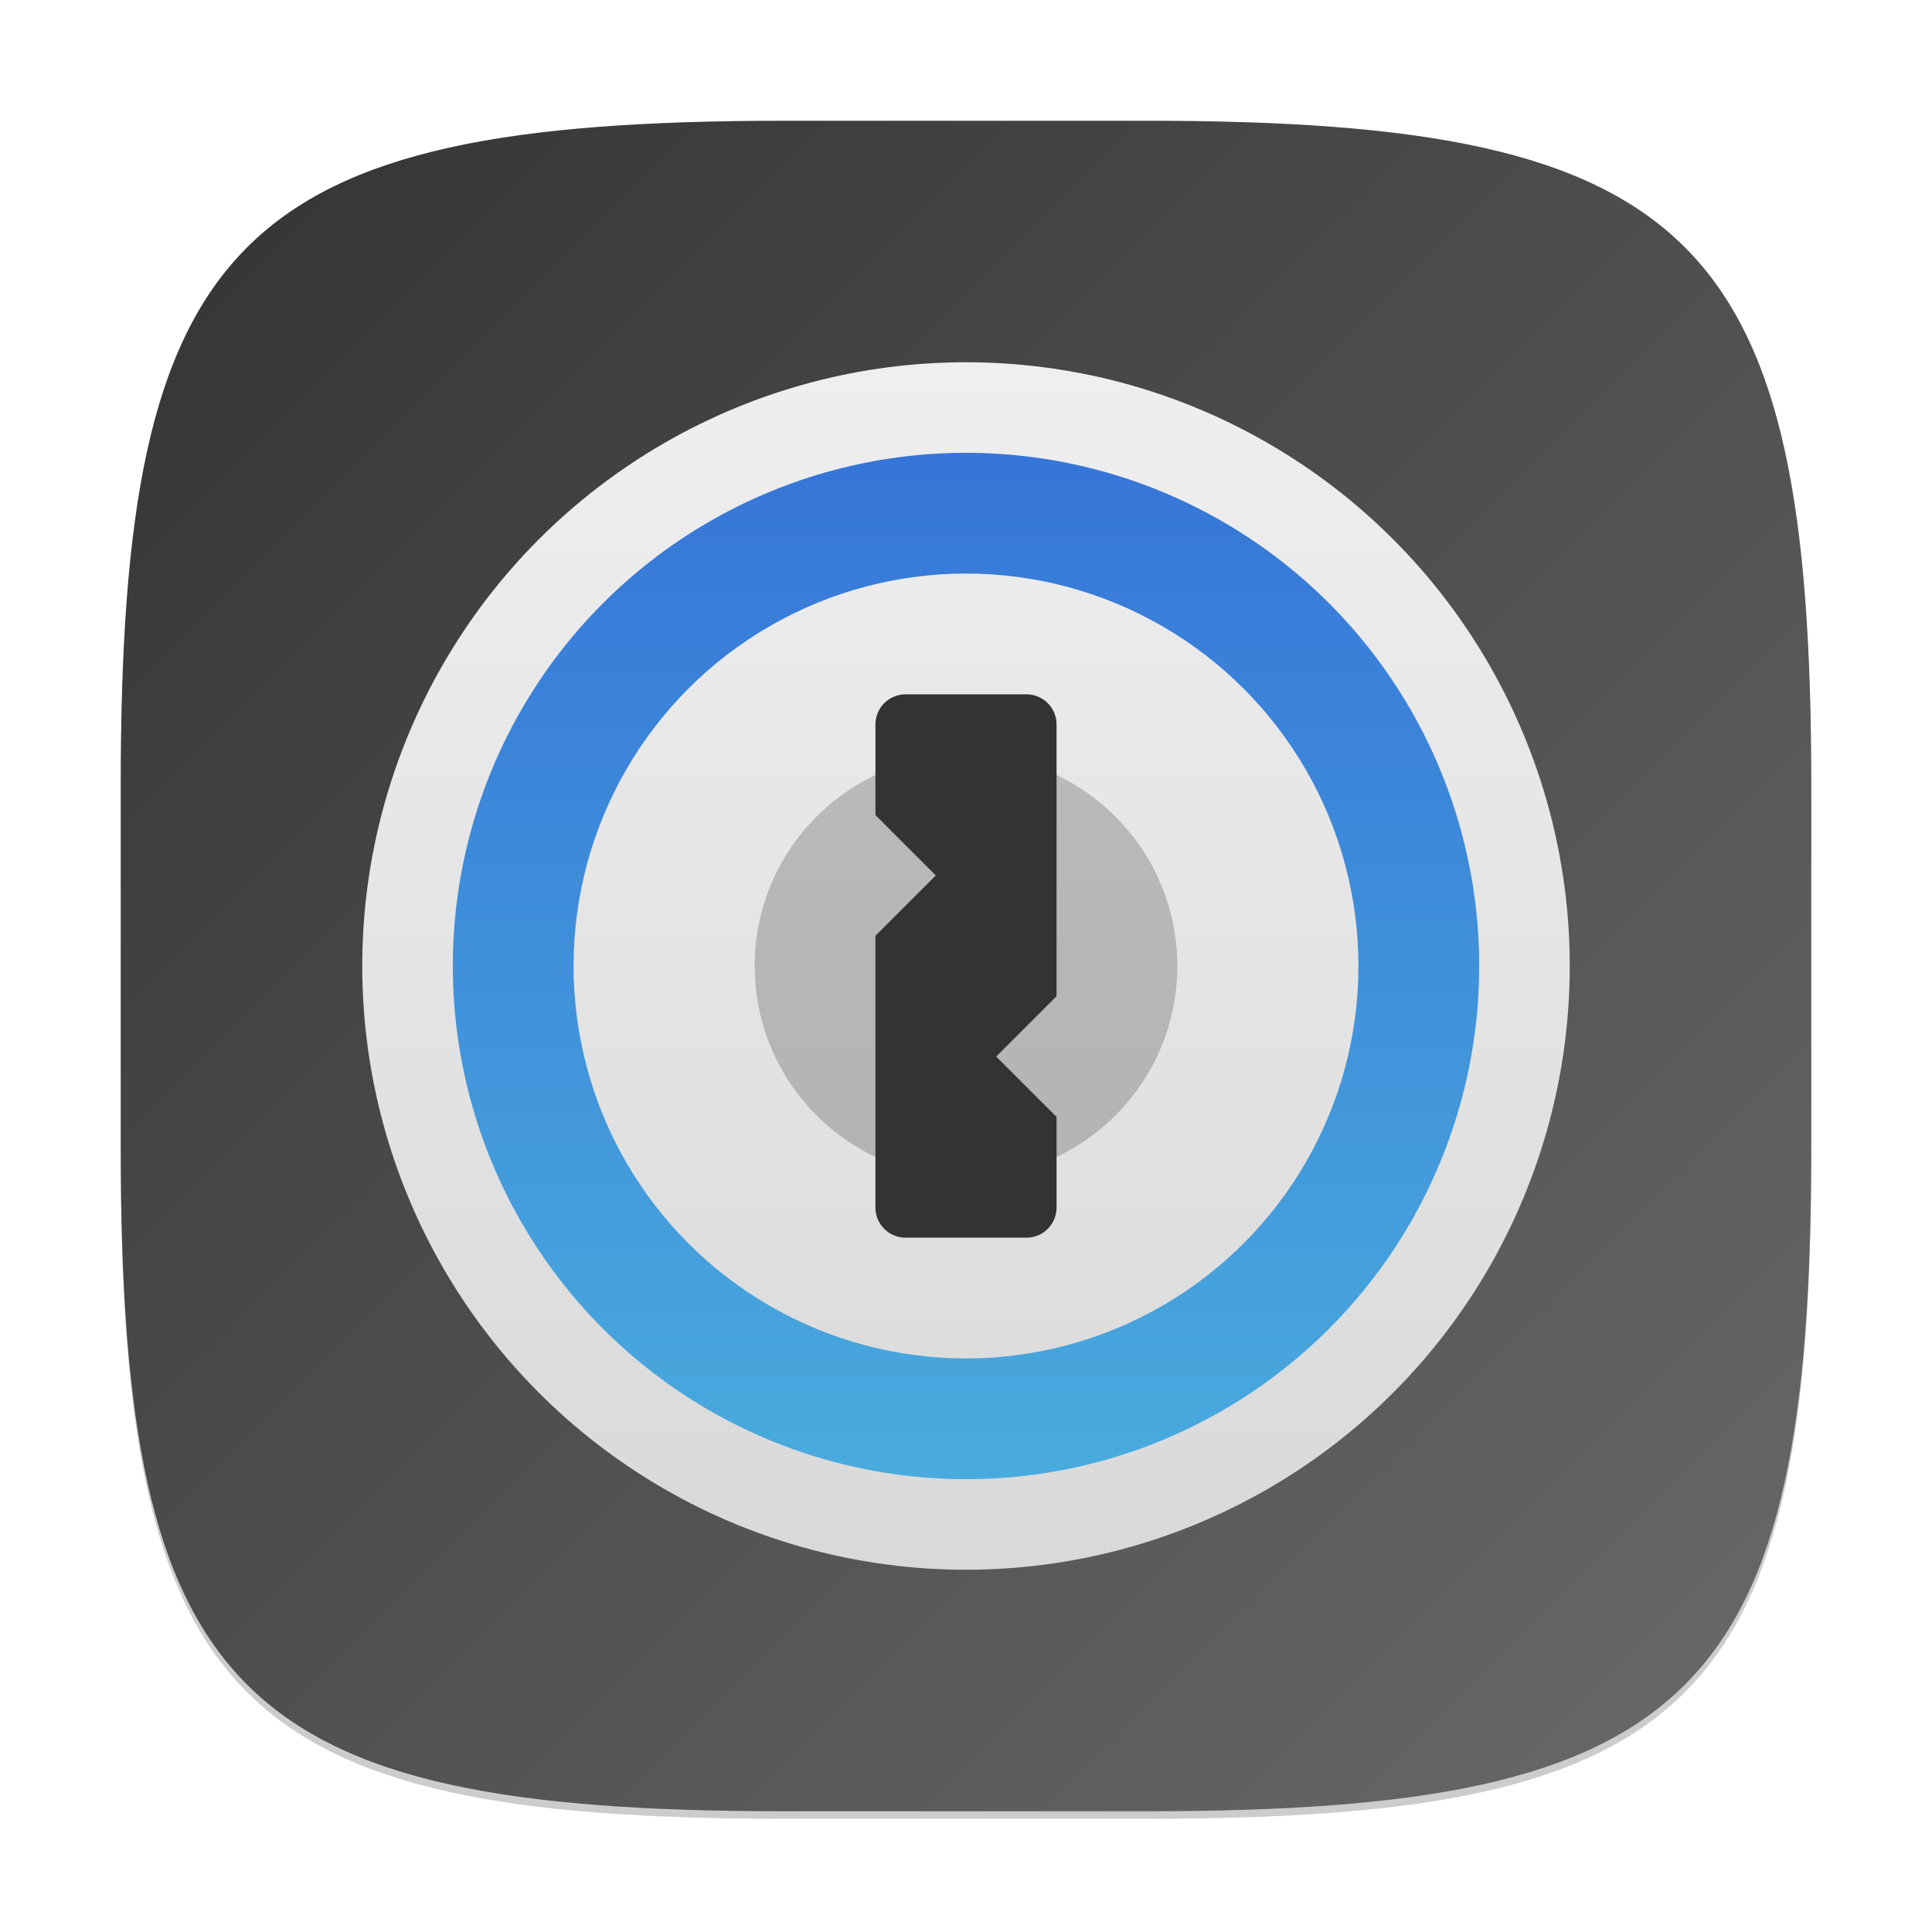<?xml version="1.0" encoding="UTF-8" standalone="no"?>
<!-- Created with Inkscape (http://www.inkscape.org/) -->

<svg
   width="256"
   height="256"
   viewBox="0 0 256 256"
   version="1.1"
   id="svg5"
   inkscape:version="1.2.1 (9c6d41e410, 2022-07-14)"
   sodipodi:docname="1password.svg"
   xmlns:inkscape="http://www.inkscape.org/namespaces/inkscape"
   xmlns:sodipodi="http://sodipodi.sourceforge.net/DTD/sodipodi-0.dtd"
   xmlns:xlink="http://www.w3.org/1999/xlink"
   xmlns="http://www.w3.org/2000/svg"
   xmlns:svg="http://www.w3.org/2000/svg">
  <sodipodi:namedview
     id="namedview7"
     pagecolor="#ffffff"
     bordercolor="#000000"
     borderopacity="0.25"
     inkscape:showpageshadow="2"
     inkscape:pageopacity="0.0"
     inkscape:pagecheckerboard="0"
     inkscape:deskcolor="#d1d1d1"
     inkscape:document-units="px"
     showgrid="false"
     inkscape:zoom="3.15625"
     inkscape:cx="128"
     inkscape:cy="128"
     inkscape:window-width="1920"
     inkscape:window-height="1011"
     inkscape:window-x="0"
     inkscape:window-y="32"
     inkscape:window-maximized="1"
     inkscape:current-layer="svg5" />
  <defs
     id="defs2">
    <linearGradient
       inkscape:collect="always"
       xlink:href="#linearGradient1768"
       id="linearGradient4780"
       x1="2"
       y1="2"
       x2="30"
       y2="30"
       gradientUnits="userSpaceOnUse"
       gradientTransform="scale(8)" />
    <linearGradient
       inkscape:collect="always"
       xlink:href="#linearGradient1071"
       id="linearGradient1073"
       x1="8"
       y1="3"
       x2="8"
       y2="13"
       gradientUnits="userSpaceOnUse"
       gradientTransform="matrix(13.6,0,0,13.6,19.2,19.2)" />
    <linearGradient
       inkscape:collect="always"
       id="linearGradient1071">
      <stop
         style="stop-color:#3675d8;stop-opacity:1;"
         offset="0"
         id="stop1067" />
      <stop
         style="stop-color:#49abdd;stop-opacity:1;"
         offset="1"
         id="stop1069" />
    </linearGradient>
    <linearGradient
       inkscape:collect="always"
       xlink:href="#linearGradient931"
       id="linearGradient1065"
       x1="8"
       y1="16.571"
       x2="8"
       y2="-0.571"
       gradientUnits="userSpaceOnUse"
       gradientTransform="matrix(9.333,0,0,9.333,53.333,53.333)" />
    <linearGradient
       inkscape:collect="always"
       id="linearGradient931">
      <stop
         style="stop-color:#d9d9d9;stop-opacity:1;"
         offset="0"
         id="stop927" />
      <stop
         style="stop-color:#efefef;stop-opacity:1;"
         offset="1"
         id="stop929" />
    </linearGradient>
    <linearGradient
       inkscape:collect="always"
       xlink:href="#linearGradient931"
       id="linearGradient4419"
       gradientUnits="userSpaceOnUse"
       x1="8"
       y1="14"
       x2="8"
       y2="2"
       gradientTransform="matrix(13.333,0,0,13.333,21.333,21.333)" />
    <linearGradient
       inkscape:collect="always"
       id="linearGradient1768">
      <stop
         style="stop-color:#333333;stop-opacity:1;"
         offset="0"
         id="stop1764" />
      <stop
         style="stop-color:#6a6a6a;stop-opacity:1;"
         offset="1"
         id="stop1766" />
    </linearGradient>
  </defs>
  <path
     d="M 104,17 C 31.19,17 16,32.519 16,105 v 48 c 0,72.481 15.19,88 88,88 h 48 c 72.81,0 88,-15.519 88,-88 V 105 C 240,32.519 224.81,17 152,17"
     style="opacity:0.2;fill:#000000;stroke-width:8;stroke-linecap:round;stroke-linejoin:round"
     id="path563" />
  <path
     id="path530"
     style="fill:url(#linearGradient4780);fill-opacity:1;stroke-width:8;stroke-linecap:round;stroke-linejoin:round"
     d="M 104,16 C 31.191,16 16,31.519 16,104 v 48 c 0,72.481 15.191,88 88,88 h 48 c 72.809,0 88,-15.519 88,-88 V 104 C 240,31.519 224.809,16 152,16 Z" />
  <circle
     style="fill:url(#linearGradient4419);fill-opacity:1;stroke-width:26.667;stroke-linecap:round;stroke-linejoin:round"
     id="path234"
     cx="128"
     cy="128"
     r="80" />
  <circle
     style="fill:url(#linearGradient1073);fill-opacity:1;stroke-width:13.6;stroke-linecap:square;stroke-linejoin:round"
     id="path319"
     cx="128"
     cy="128"
     r="68" />
  <circle
     style="fill:url(#linearGradient1065);fill-opacity:1;stroke-width:18.667;stroke-linecap:round;stroke-linejoin:round"
     id="path1122"
     cx="128"
     cy="128"
     r="52" />
  <circle
     style="opacity:0.2;fill:#000000;stroke-width:8.4;stroke-linecap:square;stroke-linejoin:round"
     id="path925"
     cx="128"
     cy="128"
     r="28" />
  <path
     id="rect402"
     style="fill:#333333;stroke-width:8;stroke-linecap:round;stroke-linejoin:round"
     d="m 120,92 c -2.216,0 -4,1.784 -4,4 v 12 l 8,8 -8,8 v 36 c 0,2.216 1.784,4 4,4 h 16 c 2.216,0 4,-1.784 4,-4 v -12 l -8,-8 8,-8 V 96 c 0,-2.216 -1.784,-4 -4,-4 z"
     sodipodi:nodetypes="sscccsssscccsss" />
</svg>
